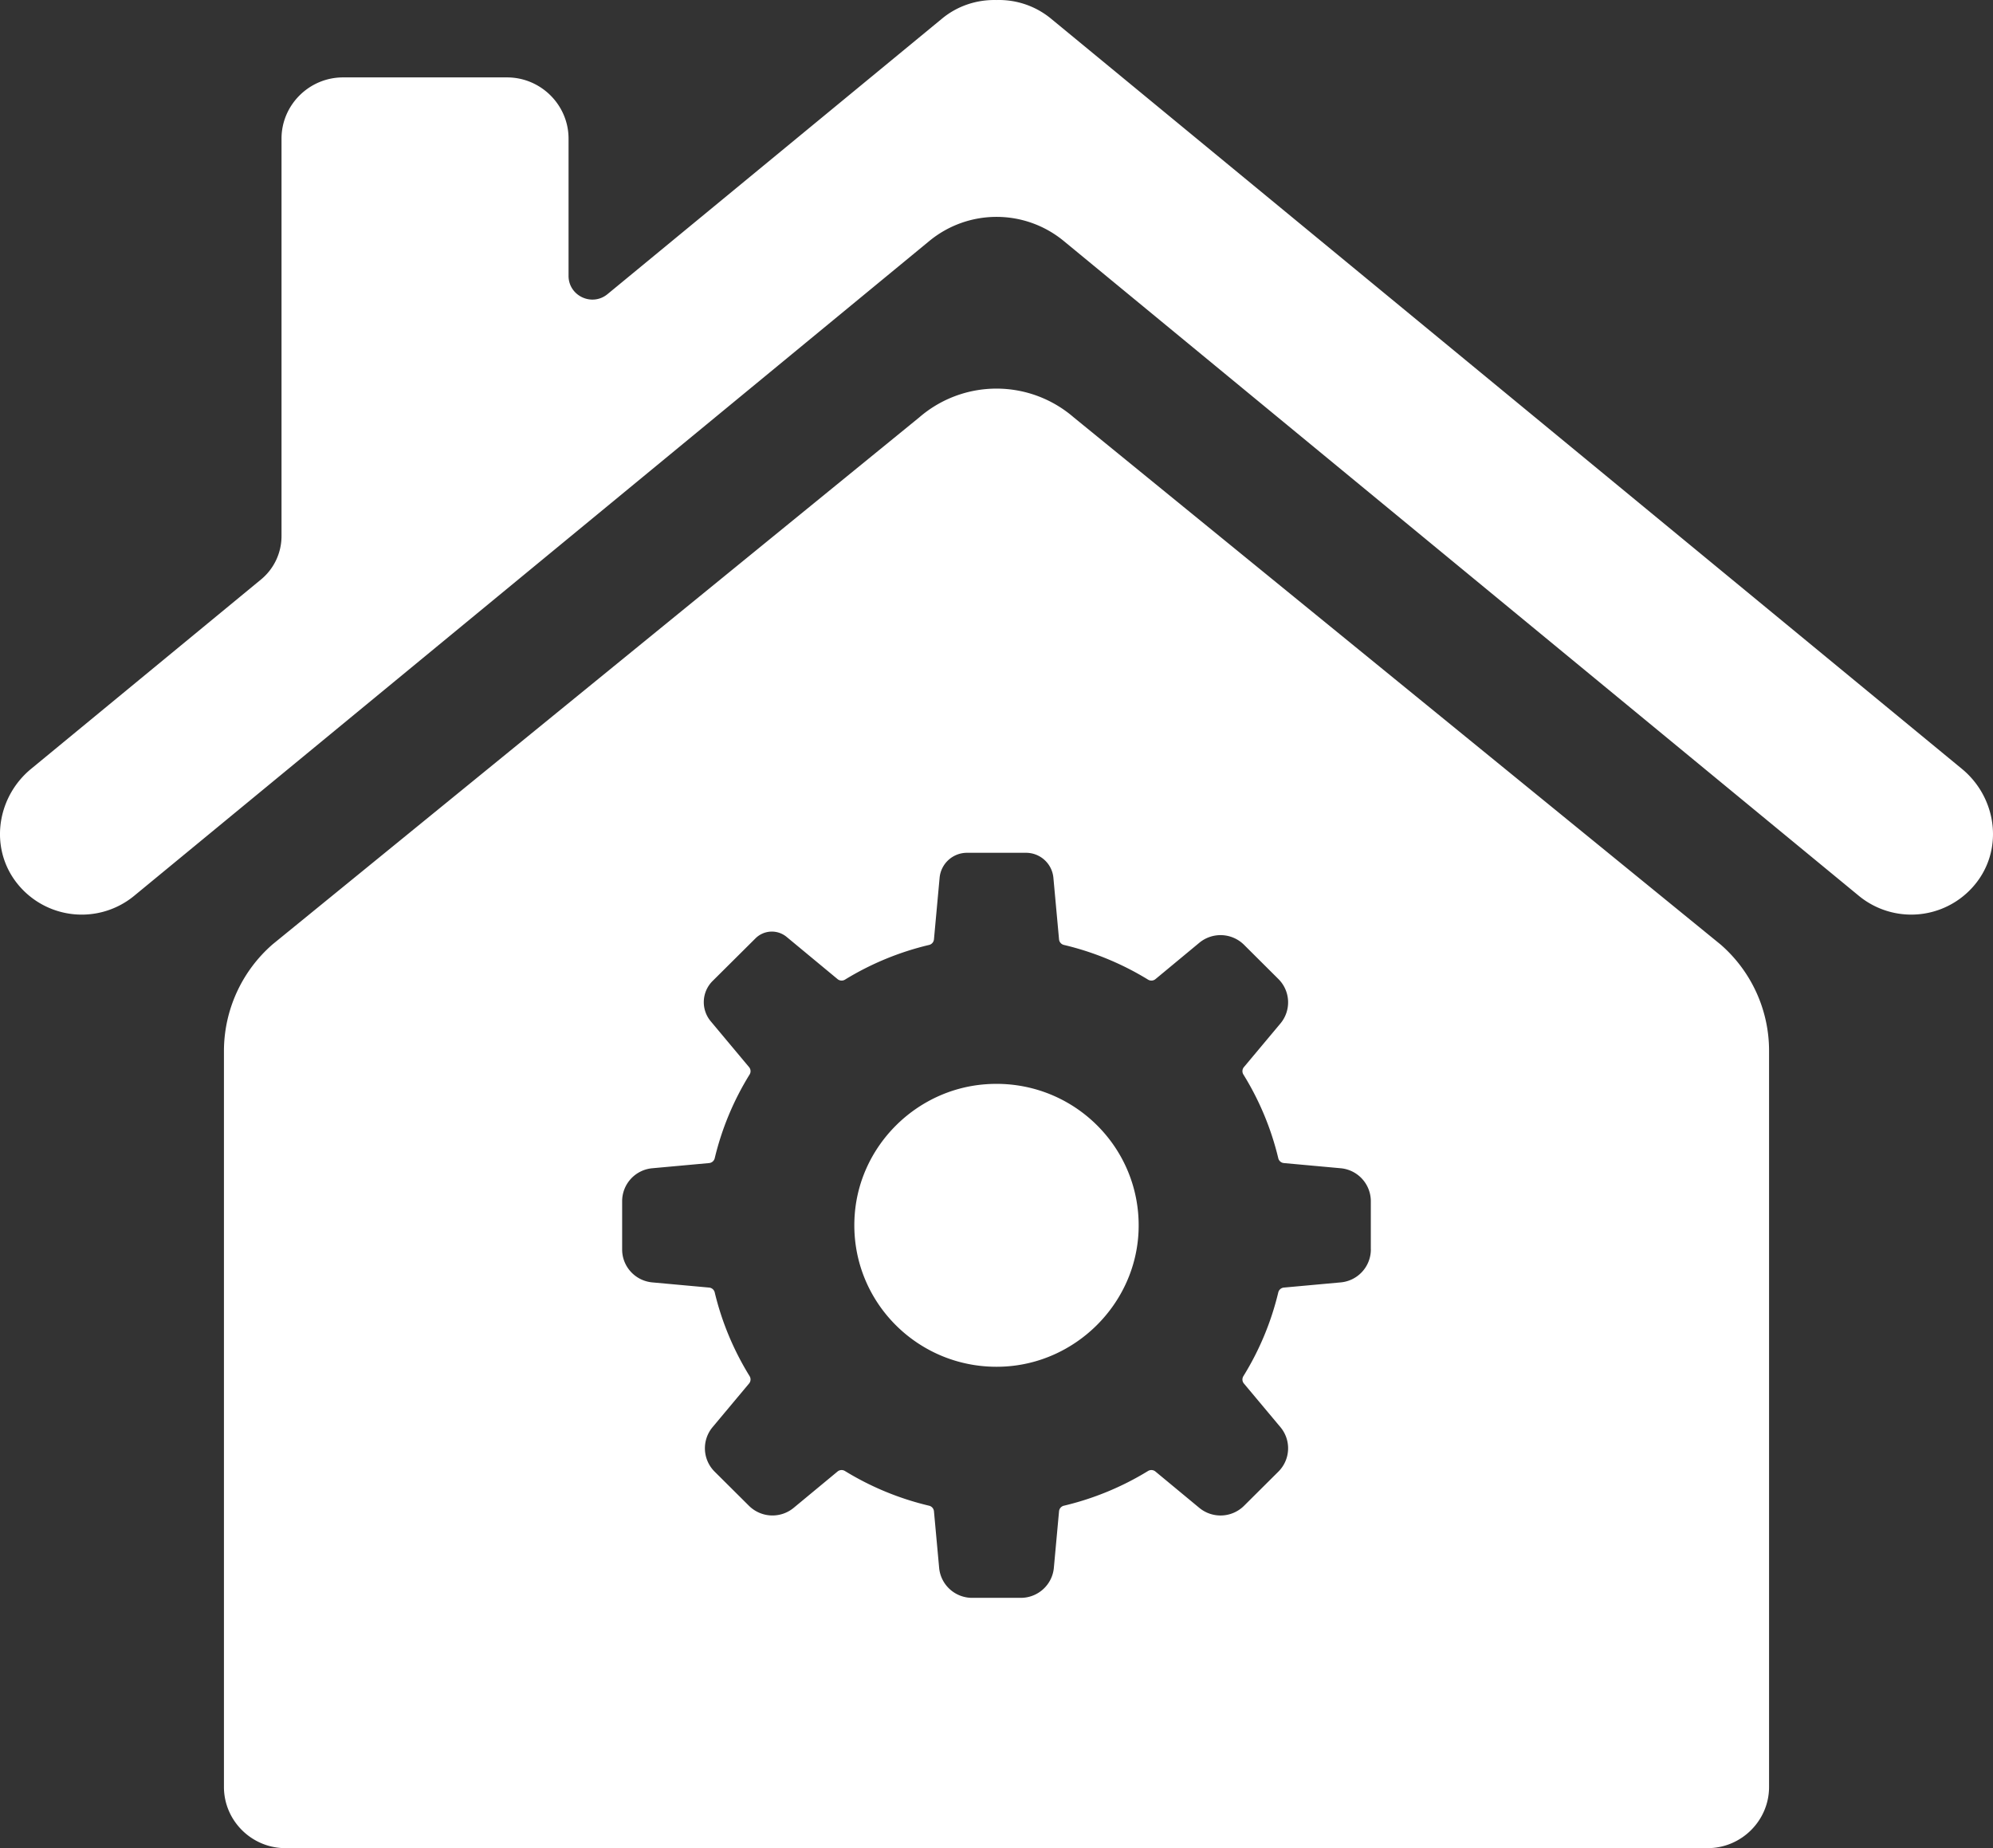 <svg width="55" height="51" xmlns="http://www.w3.org/2000/svg" xmlns:xlink="http://www.w3.org/1999/xlink"><rect width="100%" height="100%" fill="#333333" stroke="none"/><defs><path d="M47.48 26.062c.852.74 1.34 1.81 1.34 2.934v20.315c0 .929-.763 1.689-1.697 1.689H7.877c-.934 0-1.697-.76-1.697-1.689V29.007a3.91 3.91 0 0 1 1.348-2.952L25.366 11.52a3.258 3.258 0 0 1 4.268 0l17.847 14.543zm-9.65 8.418v-1.334a.914.914 0 0 0-.832-.908l-1.568-.143a.175.175 0 0 1-.154-.134 7.867 7.867 0 0 0-.962-2.309.174.174 0 0 1 .013-.204l1.008-1.204a.908.908 0 0 0-.056-1.228l-.948-.944a.92.92 0 0 0-1.234-.056l-1.21 1.003a.176.176 0 0 1-.205.014 7.95 7.95 0 0 0-2.32-.957.175.175 0 0 1-.136-.154l-.156-1.701a.759.759 0 0 0-.757-.688h-1.626a.759.759 0 0 0-.757.688l-.156 1.701a.175.175 0 0 1-.135.154 7.95 7.95 0 0 0-2.32.957.176.176 0 0 1-.205-.014l-1.406-1.165a.64.64 0 0 0-.859.04l-1.184 1.177a.823.823 0 0 0-.05 1.113l1.057 1.264c.049.058.054.14.014.204a7.875 7.875 0 0 0-.962 2.309.175.175 0 0 1-.154.134l-1.568.143a.914.914 0 0 0-.833.908v1.334c0 .471.361.865.833.908l1.568.143a.175.175 0 0 1 .154.134c.198.828.527 1.604.962 2.309a.174.174 0 0 1-.014.204l-1.007 1.204a.909.909 0 0 0 .056 1.228l.948.943a.92.92 0 0 0 1.234.056l1.21-1.002a.176.176 0 0 1 .205-.014c.708.434 1.489.76 2.32.957a.175.175 0 0 1 .136.154l.143 1.56c.043.47.438.829.912.829h1.341c.474 0 .87-.36.913-.83l.143-1.56a.175.175 0 0 1 .135-.153 7.947 7.947 0 0 0 2.32-.957.176.176 0 0 1 .205.014l1.21 1.002a.92.92 0 0 0 1.235-.056l.948-.943a.908.908 0 0 0 .056-1.228l-1.008-1.204a.174.174 0 0 1-.013-.204 7.868 7.868 0 0 0 .962-2.309.175.175 0 0 1 .154-.134l1.568-.143a.914.914 0 0 0 .833-.908zm-10.649-4.558c2.366-.186 4.334 1.717 4.239 4.054-.082 2.01-1.737 3.656-3.756 3.737-2.348.095-4.261-1.863-4.075-4.217.15-1.892 1.69-3.425 3.592-3.574zm26.961-8.705c.89.732 1.135 2.02.51 2.986a2.276 2.276 0 0 1-3.35.521L29.353 6.648a2.917 2.917 0 0 0-3.704 0L3.698 24.724a2.276 2.276 0 0 1-3.35-.52c-.625-.967-.38-2.255.51-2.987l6.344-5.225c.36-.296.567-.736.567-1.2V3.825c0-.929.764-1.689 1.698-1.689h4.526c.933 0 1.697.76 1.697 1.689v3.787c0 .554.648.857 1.076.504L25.999.512c.437-.36.972-.525 1.501-.511a2.257 2.257 0 0 1 1.501.511l25.141 20.705z" id="a"/></defs><use fill="#FFF" xlink:href="#a"/></svg>